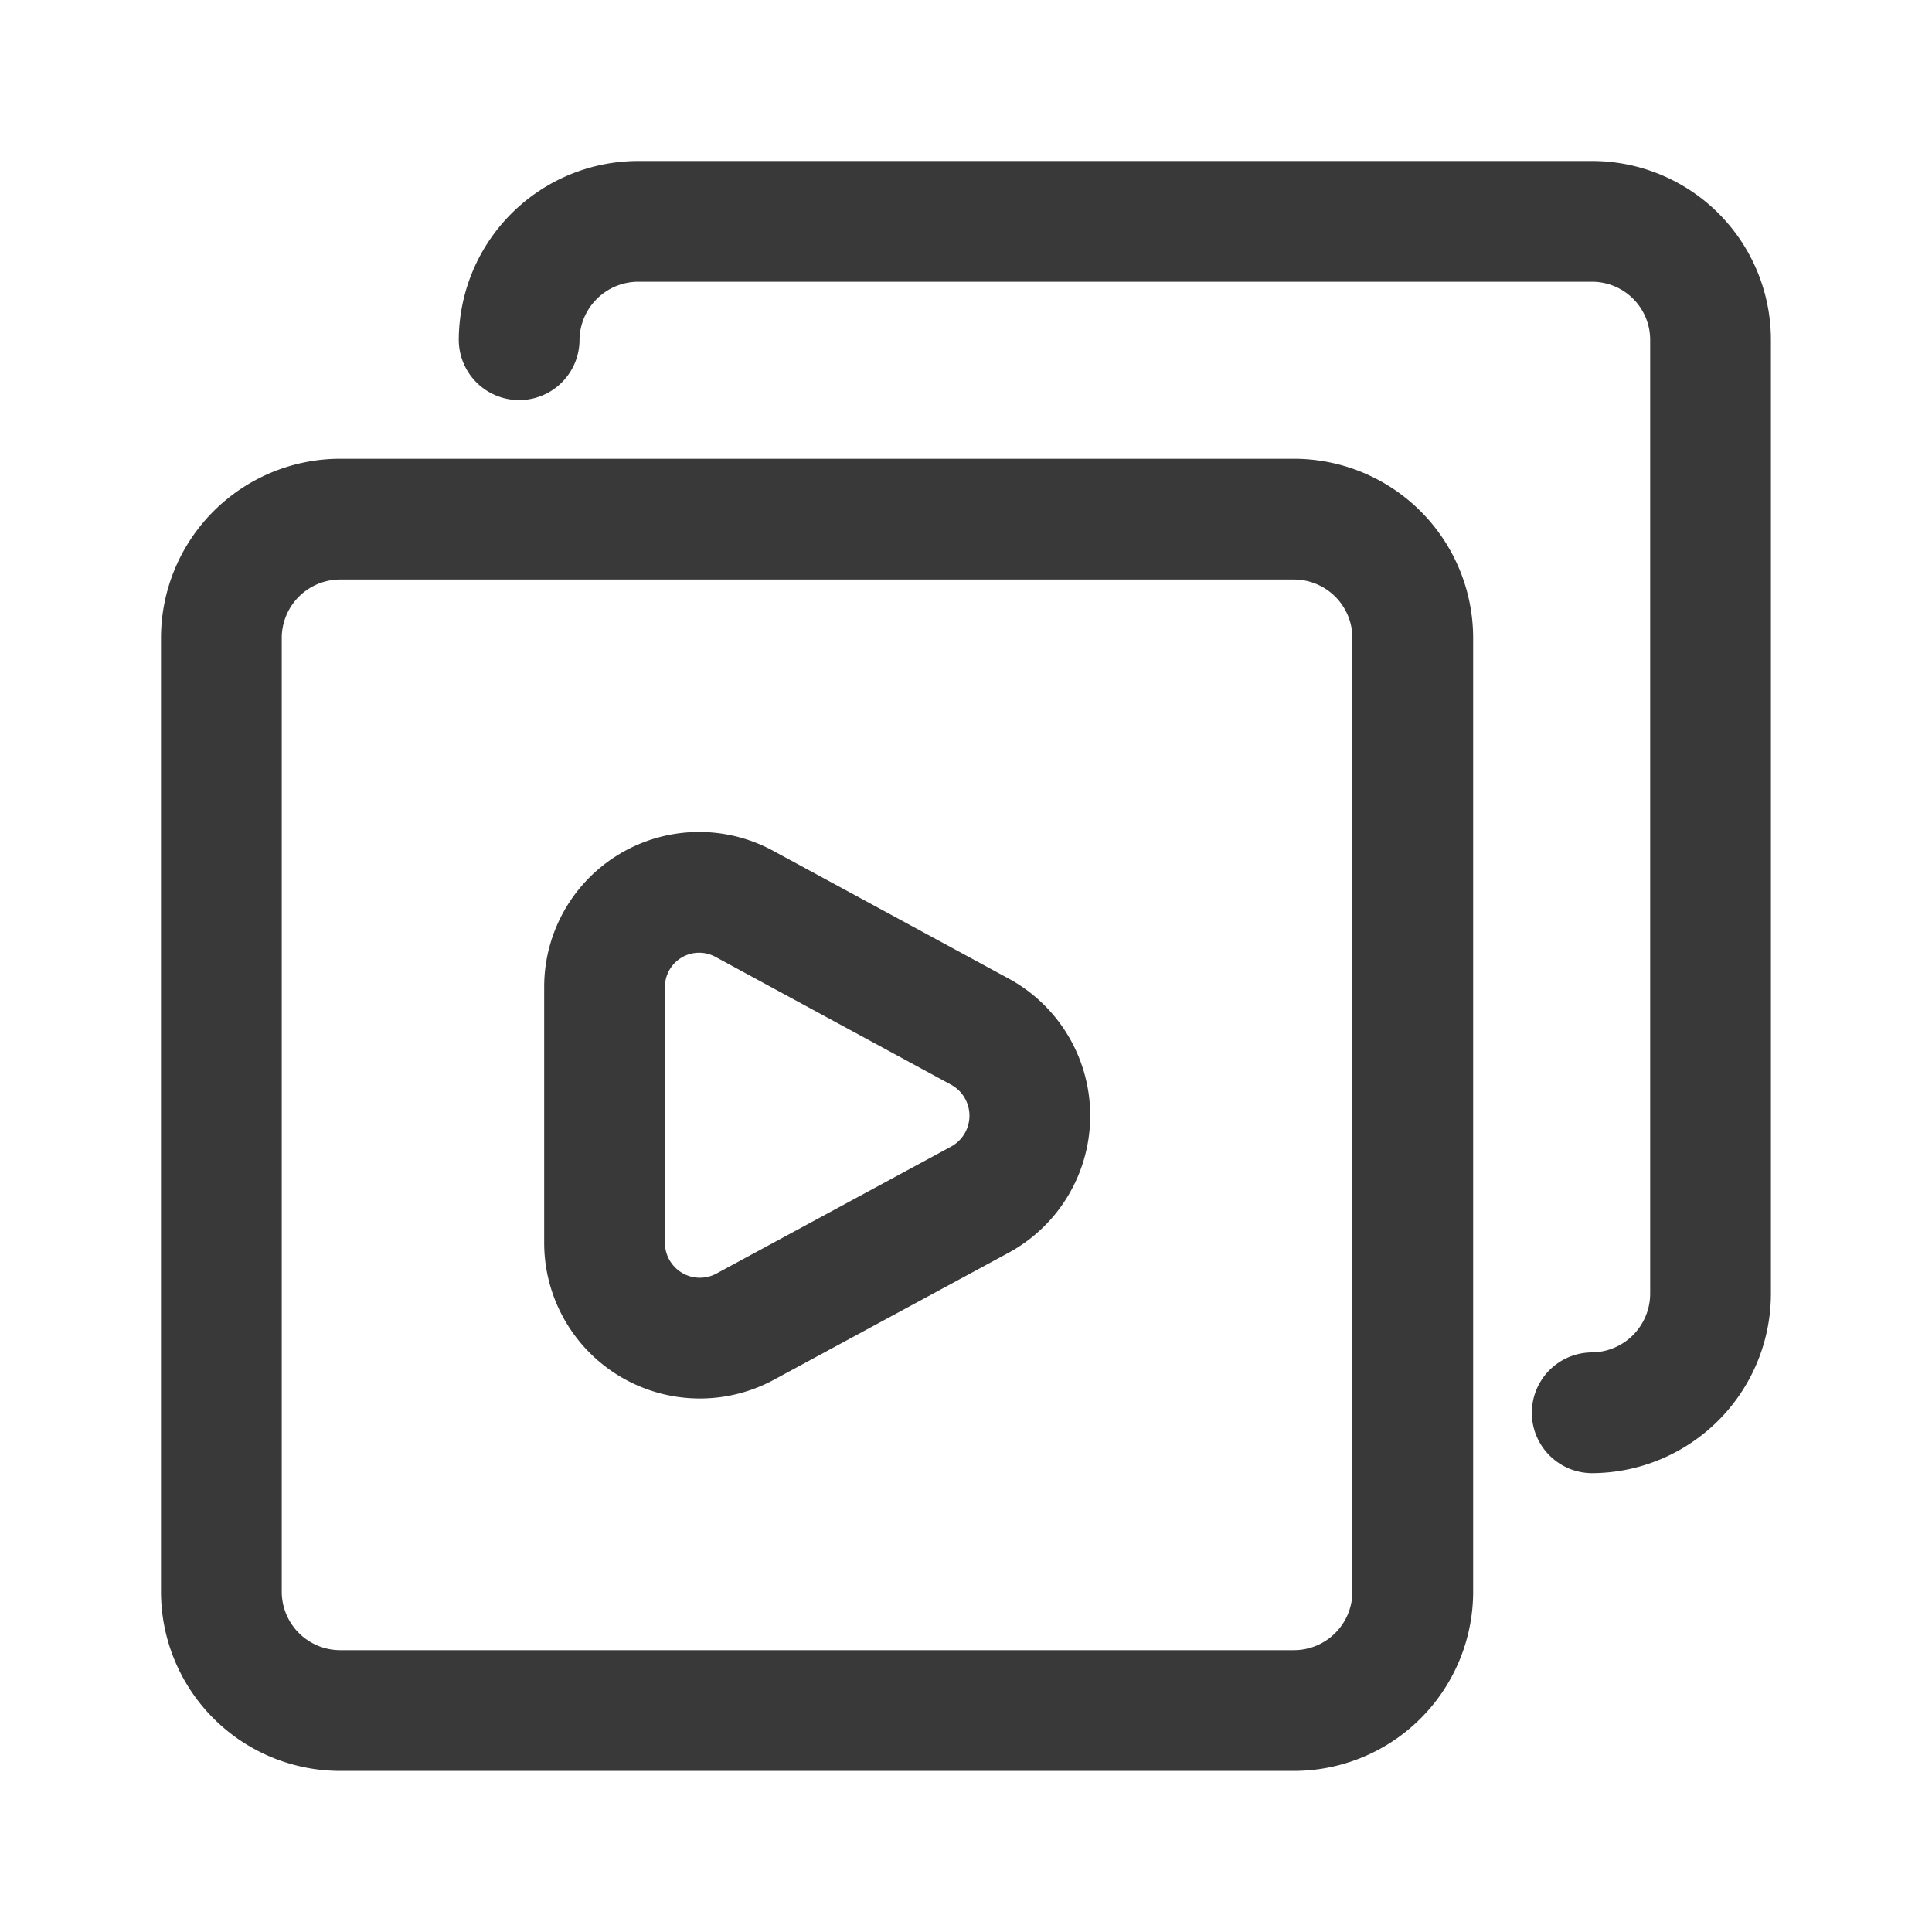 <svg xmlns="http://www.w3.org/2000/svg" width="24" height="24" viewBox="0 0 24 24">
  <g id="Group_11151" data-name="Group 11151" transform="translate(-21 -289)">
    <rect id="Rectangle_2119" data-name="Rectangle 2119" width="24" height="24" rx="6" transform="translate(21 289)" fill="none"/>
    <path id="Vector" d="M1.74.146A1.175,1.175,0,0,0,0,1.186v3.17A1.184,1.184,0,0,0,1.74,5.4l2.92-1.58a1.188,1.188,0,0,0,0-2.09Z" transform="translate(28.51 300.084)" fill="none" stroke="#393939" stroke-linecap="round" stroke-linejoin="round" stroke-width="1.5" stroke-dasharray="0 0"/>
    <path id="Vector-2" data-name="Vector" d="M14.8,13.32a1.477,1.477,0,0,1-1.48,1.48H1.48A1.477,1.477,0,0,1,0,13.32V1.48A1.477,1.477,0,0,1,1.48,0H13.32A1.477,1.477,0,0,1,14.8,1.48Z" transform="translate(23.75 295.449)" fill="none" stroke="#393939" stroke-linecap="round" stroke-linejoin="round" stroke-width="1.5" stroke-dasharray="0 0"/>
    <path id="Vector-3" data-name="Vector" d="M0,1.47A1.481,1.481,0,0,1,1.48,0H13.33A1.472,1.472,0,0,1,14.8,1.47V13.32a1.481,1.481,0,0,1-1.47,1.48" transform="translate(27.449 291.75)" fill="none" stroke="#393939" stroke-linecap="round" stroke-linejoin="round" stroke-width="1.5" stroke-dasharray="0 0"/>
  </g>
</svg>
